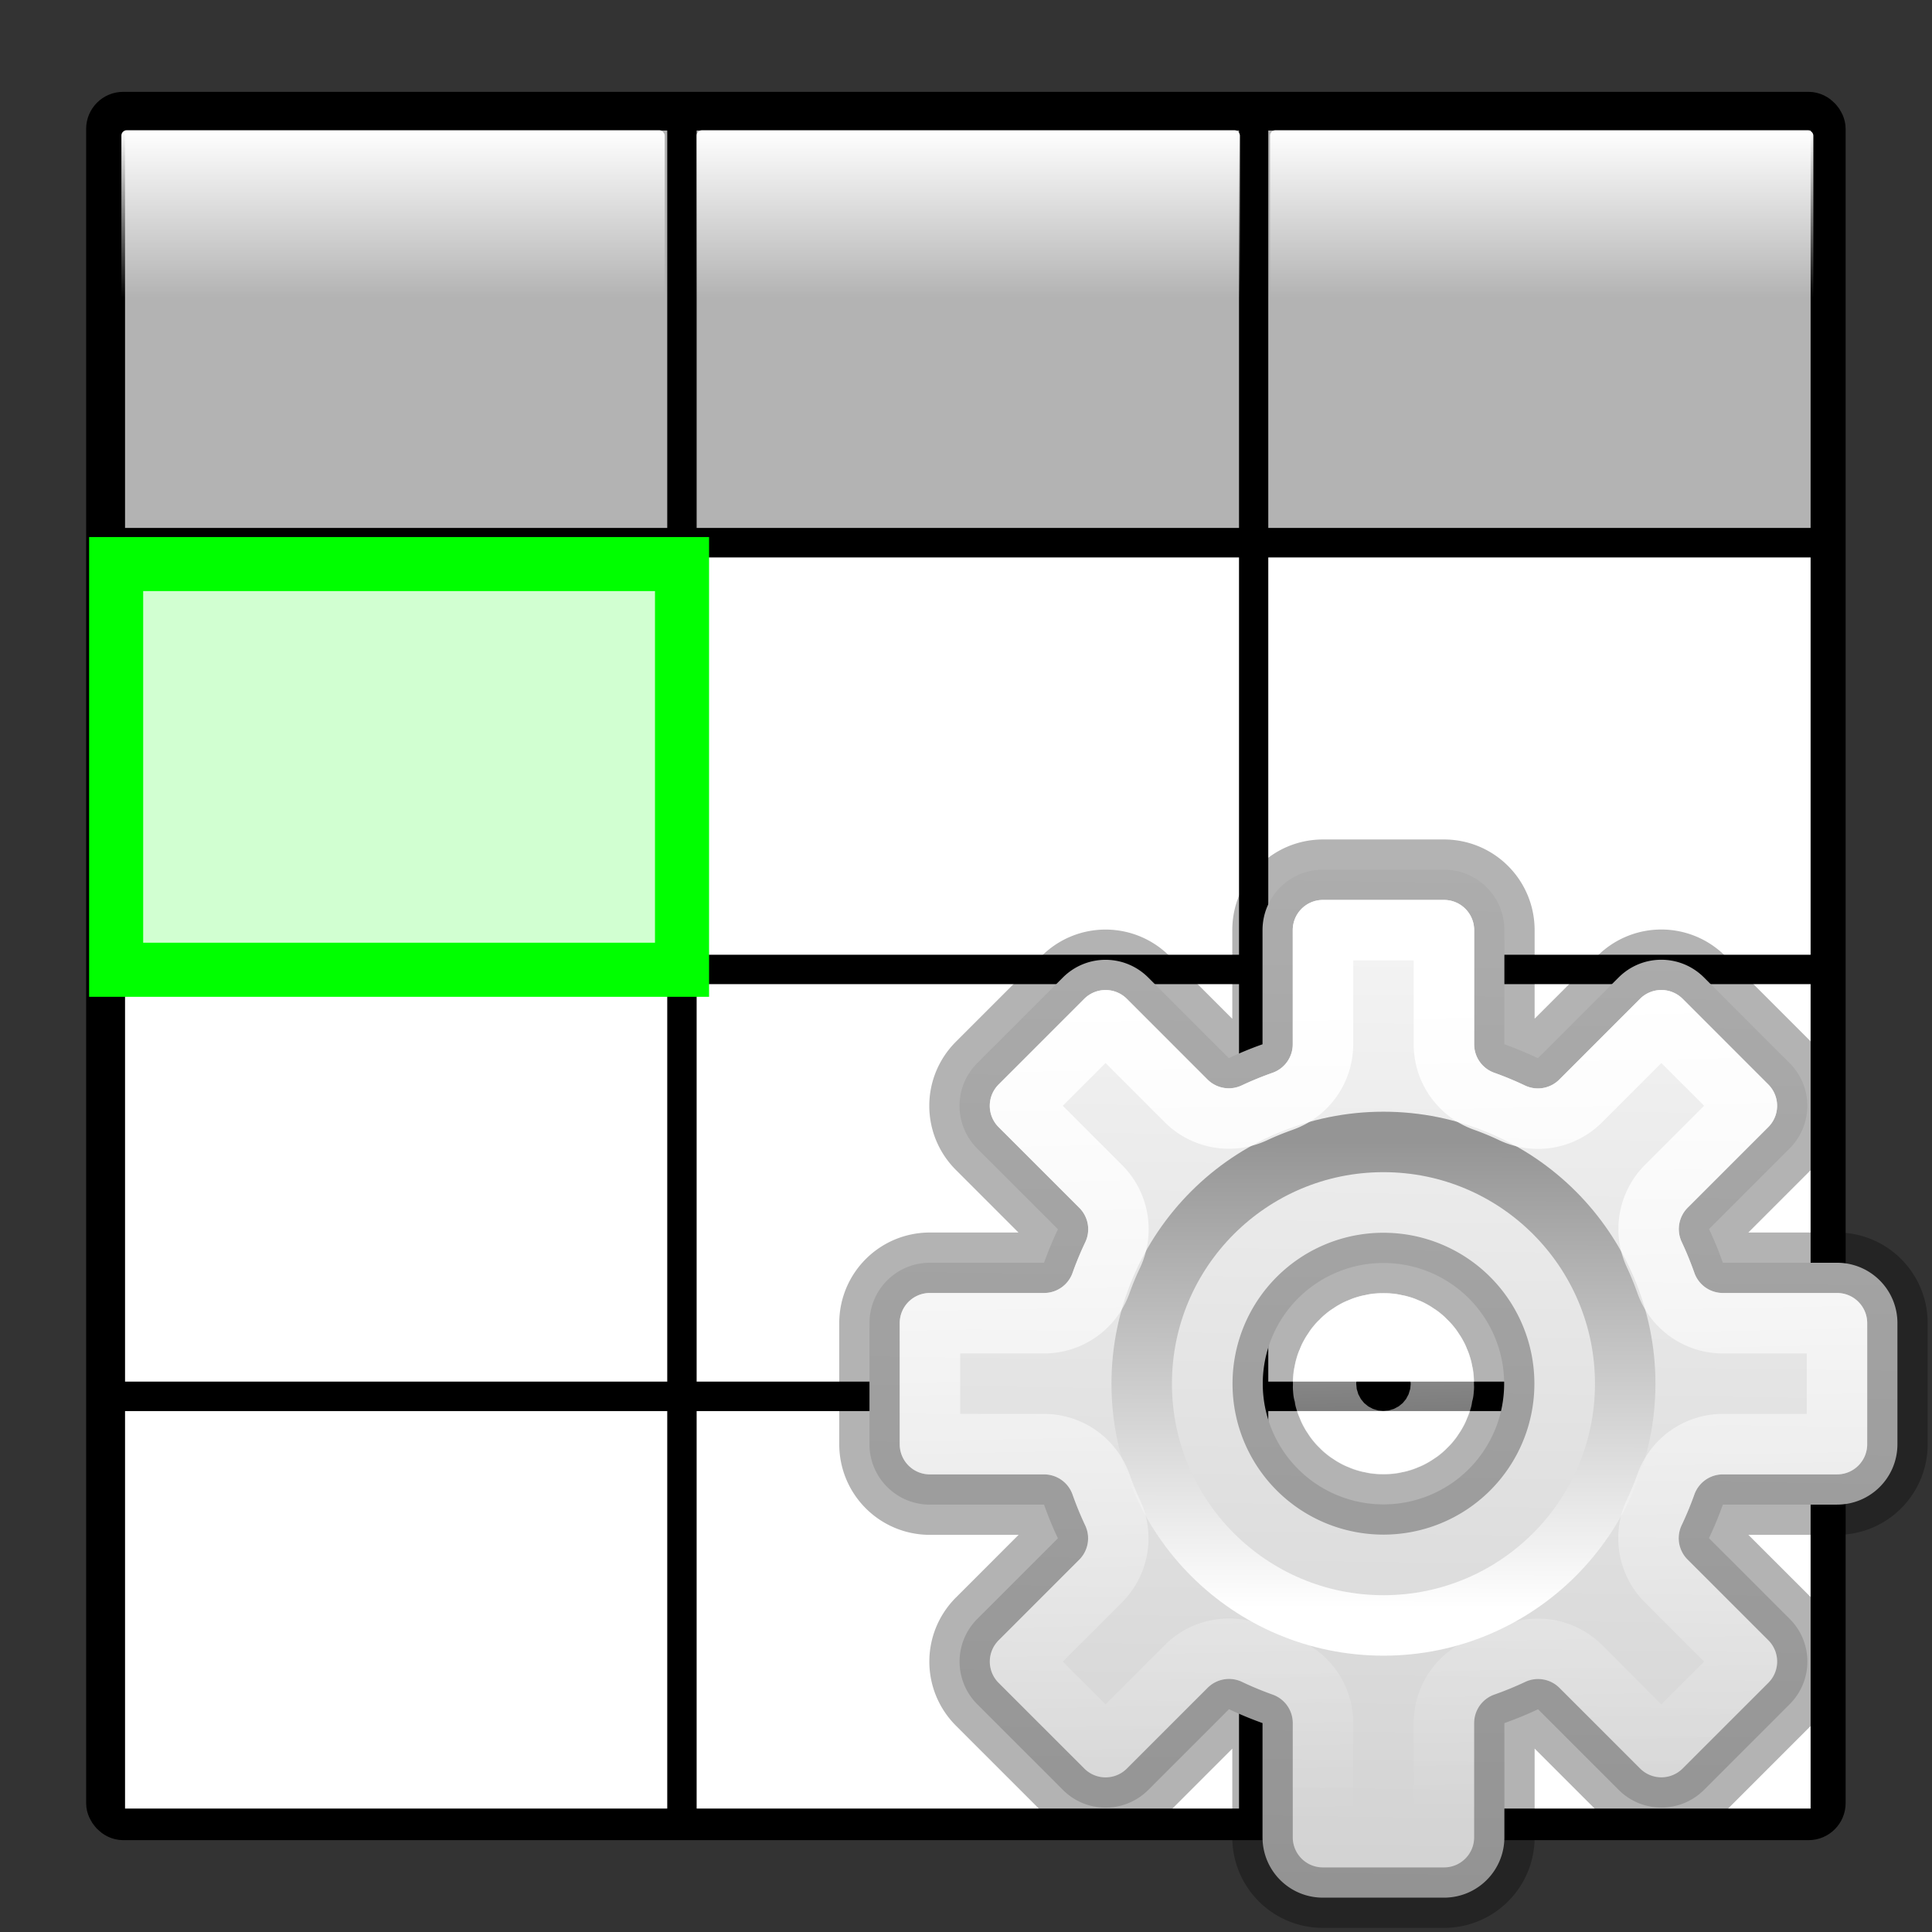 <?xml version="1.0" encoding="UTF-8" standalone="no"?>
<svg
   xmlns:dc="http://purl.org/dc/elements/1.1/"
   xmlns:cc="http://creativecommons.org/ns#"
   xmlns:rdf="http://www.w3.org/1999/02/22-rdf-syntax-ns#"
   xmlns:svg="http://www.w3.org/2000/svg"
   xmlns="http://www.w3.org/2000/svg"
   xmlns:xlink="http://www.w3.org/1999/xlink"
   xmlns:sodipodi="http://sodipodi.sourceforge.net/DTD/sodipodi-0.dtd"
   xmlns:inkscape="http://www.inkscape.org/namespaces/inkscape"
   height="32"
   viewBox="0 0 8.467 8.467"
   width="32"
   version="1.1"
   id="svg158"
   sodipodi:docname="configCell-prop.svg"
   inkscape:version="1.0.2 (e86c870879, 2021-01-15)">
  <rect x="0" y="0" width="8.467" height="8.467" fill="#333333" stroke="none"/>
  <defs
     id="defs162">
    <linearGradient
       inkscape:collect="always"
       xlink:href="#linearGradient1892"
       id="linearGradient1898"
       x1="-20.611"
       y1="-1.867"
       x2="-20.611"
       y2="-1.133"
       gradientUnits="userSpaceOnUse"
       gradientTransform="translate(24.794,2.439)" />
    <linearGradient
       inkscape:collect="always"
       id="linearGradient1892">
      <stop
         style="stop-color:#ffffff;stop-opacity:1;"
         offset="0"
         id="stop1888" />
      <stop
         style="stop-color:#ffffff;stop-opacity:0;"
         offset="1"
         id="stop1890" />
    </linearGradient>
    <radialGradient
       id="a-0"
       cx="65.325"
       cy="48.709"
       gradientTransform="matrix(0,0.686,-0.746,0,60.288,-27.737)"
       gradientUnits="userSpaceOnUse"
       r="31">
      <stop
         offset="0"
         stop-color="#d1ff82"
         id="stop2-9" />
      <stop
         offset=".262"
         stop-color="#9bdb4d"
         id="stop4-3" />
      <stop
         offset=".661"
         stop-color="#68b723"
         id="stop6-6" />
      <stop
         offset="1"
         stop-color="#3a9104"
         id="stop8-0" />
    </radialGradient>
    <linearGradient
       id="b-3"
       gradientTransform="matrix(0.423,0,0,0.385,14.545,15.083)"
       gradientUnits="userSpaceOnUse"
       x1="24.139"
       x2="24.139"
       xlink:href="#c-6"
       y1="10.171"
       y2="36.136" />
    <linearGradient
       id="c-6">
      <stop
         offset="0"
         stop-color="#fff"
         id="stop12-7" />
      <stop
         offset="0"
         stop-color="#fff"
         stop-opacity=".235"
         id="stop14" />
      <stop
         offset="1"
         stop-color="#fff"
         stop-opacity=".157"
         id="stop16-5" />
      <stop
         offset="1"
         stop-color="#fff"
         stop-opacity=".392"
         id="stop18-3" />
    </linearGradient>
    <linearGradient
       id="e-5"
       gradientTransform="matrix(0.388,0,0,0.418,15.3,14.318)"
       gradientUnits="userSpaceOnUse"
       x1="24.139"
       x2="24.139"
       xlink:href="#c-6"
       y1="20.749"
       y2="25.528" />
    <linearGradient
       inkscape:collect="always"
       xlink:href="#linearGradient1892"
       id="linearGradient1094"
       gradientUnits="userSpaceOnUse"
       gradientTransform="translate(24.794,2.439)"
       x1="-20.611"
       y1="-1.867"
       x2="-20.611"
       y2="-1.133" />
    <linearGradient
       inkscape:collect="always"
       xlink:href="#linearGradient1892"
       id="linearGradient1096"
       gradientUnits="userSpaceOnUse"
       gradientTransform="translate(24.794,2.439)"
       x1="-20.611"
       y1="-1.867"
       x2="-20.611"
       y2="-1.133" />
  </defs>
  <sodipodi:namedview
     pagecolor="#ffffff"
     bordercolor="#666666"
     borderopacity="1"
     objecttolerance="10"
     gridtolerance="10"
     guidetolerance="10"
     inkscape:pageopacity="0"
     inkscape:pageshadow="2"
     inkscape:window-width="1920"
     inkscape:window-height="1019"
     id="namedview160"
     showgrid="false"
     inkscape:zoom="13.078125"
     inkscape:cx="21.518832"
     inkscape:cy="23.019341"
     inkscape:window-x="0"
     inkscape:window-y="0"
     inkscape:window-maximized="1"
     inkscape:current-layer="svg158" />
  <linearGradient
     id="a"
     gradientTransform="matrix(.046 0 0 .008 -.542 25.981)"
     gradientUnits="userSpaceOnUse"
     x1="302.857"
     x2="302.857"
     y1="366.648"
     y2="609.505">
    <stop
       offset="0"
       stop-opacity="0"
       id="stop2" />
    <stop
       offset=".5"
       id="stop4" />
    <stop
       offset="1"
       stop-opacity="0"
       id="stop6" />
  </linearGradient>
  <radialGradient
     id="b"
     cx="605.714"
     cy="486.648"
     gradientTransform="matrix(-.016 0 0 .008 14.44 25.981)"
     gradientUnits="userSpaceOnUse"
     r="117.143"
     xlink:href="#c" />
  <linearGradient
     id="c">
    <stop
       offset="0"
       id="stop10" />
    <stop
       offset="1"
       stop-opacity="0"
       id="stop12" />
  </linearGradient>
  <radialGradient
     id="d"
     cx="605.714"
     cy="486.648"
     gradientTransform="matrix(.016 0 0 .008 21.56 25.981)"
     gradientUnits="userSpaceOnUse"
     r="117.143"
     xlink:href="#c" />
  <linearGradient
     id="e"
     gradientUnits="userSpaceOnUse"
     x1="22.881"
     x2="22.644"
     y1="14.458"
     y2="31.339">
    <stop
       offset="0"
       stop-color="#f6f6f6"
       id="stop16" />
    <stop
       offset="1"
       stop-color="#d2d2d2"
       id="stop18" />
  </linearGradient>
  <linearGradient
     id="f"
     gradientUnits="userSpaceOnUse"
     x1="23.032"
     x2="23.04"
     y1="26.715"
     y2="18.997">
    <stop
       offset="0"
       stop-color="#fff"
       id="stop21" />
    <stop
       offset="1"
       stop-color="#959595"
       id="stop23" />
  </linearGradient>
  <linearGradient
     id="g"
     gradientUnits="userSpaceOnUse"
     x1="23.132"
     x2="23.399"
     y1="16.459"
     y2="30.159">
    <stop
       offset="0"
       stop-color="#fff"
       id="stop26" />
    <stop
       offset="1"
       stop-color="#fff"
       stop-opacity="0"
       id="stop28" />
  </linearGradient>
  <linearGradient
     id="h">
    <stop
       offset="0"
       stop-color="#fff"
       id="stop31" />
    <stop
       offset="0"
       stop-color="#fff"
       stop-opacity=".235"
       id="stop33" />
    <stop
       offset="1"
       stop-color="#fff"
       stop-opacity=".157"
       id="stop35" />
    <stop
       offset="1"
       stop-color="#fff"
       stop-opacity=".392"
       id="stop37" />
  </linearGradient>
  <linearGradient
     id="i"
     gradientTransform="matrix(-.265 0 0 .265 3.704 3.44)"
     gradientUnits="userSpaceOnUse"
     x1="3"
     x2="3"
     xlink:href="#h"
     y1="2"
     y2="5" />
  <linearGradient
     id="j"
     gradientTransform="matrix(-.265 0 0 .265 3.704 1.852)"
     gradientUnits="userSpaceOnUse"
     x1="3"
     x2="3"
     xlink:href="#i"
     y1="2"
     y2="5" />
  <linearGradient
     id="k"
     gradientTransform="matrix(-.265 0 0 .265 3.704 .265)"
     gradientUnits="userSpaceOnUse"
     x1="3"
     x2="3"
     xlink:href="#i"
     y1="2"
     y2="5" />
  <linearGradient
     id="l"
     gradientTransform="matrix(-.265 0 0 .265 3.704 5.027)"
     gradientUnits="userSpaceOnUse"
     x1="3"
     x2="3"
     xlink:href="#i"
     y1="2"
     y2="5" />
  <linearGradient
     id="m"
     gradientTransform="matrix(-.265 0 0 .265 3.704 6.615)"
     gradientUnits="userSpaceOnUse"
     x1="3"
     x2="3"
     xlink:href="#i"
     y1="2"
     y2="4" />
  <linearGradient
     id="n"
     gradientTransform="matrix(-.265 0 0 .265 5.556 3.44)"
     gradientUnits="userSpaceOnUse"
     x1="3"
     x2="3"
     xlink:href="#i"
     y1="2"
     y2="5" />
  <linearGradient
     id="o"
     gradientTransform="matrix(-.265 0 0 .265 5.556 1.852)"
     gradientUnits="userSpaceOnUse"
     x1="3"
     x2="3"
     xlink:href="#i"
     y1="2"
     y2="5" />
  <linearGradient
     id="p"
     gradientTransform="matrix(-.265 0 0 .265 5.556 .265)"
     gradientUnits="userSpaceOnUse"
     x1="3"
     x2="3"
     xlink:href="#i"
     y1="2"
     y2="5" />
  <linearGradient
     id="q"
     gradientTransform="matrix(-.265 0 0 .265 5.556 5.027)"
     gradientUnits="userSpaceOnUse"
     x1="3"
     x2="3"
     xlink:href="#i"
     y1="2"
     y2="5" />
  <linearGradient
     id="r"
     gradientTransform="matrix(-.265 0 0 .265 5.556 6.615)"
     gradientUnits="userSpaceOnUse"
     x1="3"
     x2="3"
     xlink:href="#i"
     y1="2"
     y2="4" />
  <linearGradient
     id="s"
     gradientTransform="matrix(-.265 0 0 .265 7.408 3.44)"
     gradientUnits="userSpaceOnUse"
     x1="3"
     x2="3"
     xlink:href="#i"
     y1="2"
     y2="5" />
  <linearGradient
     id="t"
     gradientTransform="matrix(-.265 0 0 .265 7.408 1.852)"
     gradientUnits="userSpaceOnUse"
     x1="3"
     x2="3"
     xlink:href="#i"
     y1="2"
     y2="5" />
  <linearGradient
     id="u"
     gradientTransform="matrix(-.265 0 0 .265 7.408 .265)"
     gradientUnits="userSpaceOnUse"
     x1="3"
     x2="3"
     xlink:href="#i"
     y1="2"
     y2="5" />
  <linearGradient
     id="v"
     gradientTransform="matrix(-.265 0 0 .265 7.408 5.027)"
     gradientUnits="userSpaceOnUse"
     x1="3"
     x2="3"
     xlink:href="#i"
     y1="2"
     y2="5" />
  <linearGradient
     id="w"
     gradientTransform="matrix(-.265 0 0 .265 7.408 6.615)"
     gradientUnits="userSpaceOnUse"
     x1="3"
     x2="3"
     xlink:href="#i"
     y1="2"
     y2="4" />
  <linearGradient
     id="x"
     gradientTransform="matrix(-.265 0 0 .265 1.852 3.44)"
     gradientUnits="userSpaceOnUse"
     x1="3"
     x2="3"
     xlink:href="#i"
     y1="2"
     y2="5" />
  <linearGradient
     id="y"
     gradientTransform="matrix(-.265 0 0 .265 1.852 1.852)"
     gradientUnits="userSpaceOnUse"
     x1="3"
     x2="3"
     xlink:href="#i"
     y1="2"
     y2="5" />
  <linearGradient
     id="z"
     gradientTransform="matrix(-.265 0 0 .265 1.852 .265)"
     gradientUnits="userSpaceOnUse"
     x1="3"
     x2="3"
     xlink:href="#i"
     y1="2"
     y2="5" />
  <linearGradient
     id="A"
     gradientTransform="matrix(-.265 0 0 .265 1.852 5.027)"
     gradientUnits="userSpaceOnUse"
     x1="3"
     x2="3"
     xlink:href="#i"
     y1="2"
     y2="5" />
  <linearGradient
     id="B"
     gradientTransform="matrix(-.265 0 0 .265 1.852 6.615)"
     gradientUnits="userSpaceOnUse"
     x1="3"
     x2="3"
     xlink:href="#i"
     y1="2"
     y2="4" />
  <linearGradient
     id="C"
     gradientTransform="matrix(-.198 0 0 .198 1.456 293.229)"
     gradientUnits="userSpaceOnUse"
     x1="3"
     x2="3"
     xlink:href="#D"
     y1="2"
     y2="5" />
  <linearGradient
     id="D"
     gradientTransform="matrix(0 -.537 .577 0 -15.997 19.866)"
     gradientUnits="userSpaceOnUse"
     x1="30.655"
     x2="30.828"
     xlink:href="#h"
     y1="65.687"
     y2="48.688" />
  <linearGradient
     id="E"
     gradientTransform="matrix(-.198 0 0 .198 1.456 294.42)"
     gradientUnits="userSpaceOnUse"
     x1="3"
     x2="3"
     xlink:href="#D"
     y1="2"
     y2="5" />
  <linearGradient
     id="F"
     gradientTransform="matrix(-.198 0 0 .198 1.456 295.611)"
     gradientUnits="userSpaceOnUse"
     x1="3"
     x2="3"
     xlink:href="#D"
     y1="2"
     y2="5" />
  <linearGradient
     id="G"
     gradientTransform="matrix(-.198 0 0 .198 1.456 296.801)"
     gradientUnits="userSpaceOnUse"
     x1="3"
     x2="3"
     xlink:href="#D"
     y1="2"
     y2="5" />
  <linearGradient
     id="H"
     gradientTransform="matrix(-.198 0 0 .198 1.456 297.992)"
     gradientUnits="userSpaceOnUse"
     x1="3"
     x2="3"
     xlink:href="#D"
     y1="2"
     y2="4" />
  <linearGradient
     id="I"
     gradientTransform="matrix(.265 0 0 .189 -10.319 -3.591)"
     gradientUnits="userSpaceOnUse"
     x1="51"
     x2="51"
     y1="20.4"
     y2="62.4">
    <stop
       offset="0"
       stop-color="#64baff"
       id="stop66" />
    <stop
       offset="1"
       stop-color="#3689e6"
       id="stop68" />
  </linearGradient>
  <linearGradient
     id="J"
     gradientTransform="matrix(.157 0 0 .159 -8.008 -.016)"
     gradientUnits="userSpaceOnUse"
     x1="24.833"
     x2="24.833"
     y1="2.604"
     y2="51.798">
    <stop
       offset="0"
       stop-color="#fafafa"
       id="stop71" />
    <stop
       offset="1"
       stop-color="#e2e1de"
       id="stop73" />
  </linearGradient>
  <rect
     style="fill:#ffffff;stroke:#000000;stroke-width:0.209;stroke-linecap:round;stroke-linejoin:round;stroke-miterlimit:4;stroke-dasharray:none;stroke-dashoffset:0;stop-color:#000000"
     id="rect1739"
     width="7.502"
     height="7.453"
     x="0.482"
     y="0.507"
     ry="0.058" />
  <g
     id="g1783"
     transform="translate(24.802,2.447)"
     style="fill:#b3b3b3">
    <rect
       style="fill:#b3b3b3;stroke:#000000;stroke-width:0.128;stroke-linecap:round;stroke-linejoin:round;stroke-miterlimit:4;stroke-dasharray:none;stroke-dashoffset:0;stop-color:#000000"
       id="rect1741"
       width="2.505"
       height="1.87"
       x="-24.318"
       y="-1.939"
       ry="0.057" />
    <rect
       style="fill:#b3b3b3;stroke:#000000;stroke-width:0.128;stroke-linecap:round;stroke-linejoin:round;stroke-miterlimit:4;stroke-dasharray:none;stroke-dashoffset:0;stop-color:#000000"
       id="rect1741-1"
       width="2.505"
       height="1.87"
       x="-19.308"
       y="-1.939"
       ry="0.057" />
    <rect
       style="fill:#b3b3b3;stroke:#000000;stroke-width:0.128;stroke-linecap:round;stroke-linejoin:round;stroke-miterlimit:4;stroke-dasharray:none;stroke-dashoffset:0;stop-color:#000000"
       id="rect1741-0"
       width="2.505"
       height="1.87"
       x="-21.813"
       y="-1.939"
       ry="0.057" />
  </g>
  <g
     id="g1783-6"
     transform="translate(24.802,4.318)"
     style="fill:#ffffff">
    <rect
       style="fill:#ffffff;stroke:#000000;stroke-width:0.128;stroke-linecap:round;stroke-linejoin:round;stroke-miterlimit:4;stroke-dasharray:none;stroke-dashoffset:0;stop-color:#000000"
       id="rect1741-3"
       width="2.505"
       height="1.87"
       x="-24.318"
       y="-1.939"
       ry="0.057" />
    <rect
       style="fill:#ffffff;stroke:#000000;stroke-width:0.128;stroke-linecap:round;stroke-linejoin:round;stroke-miterlimit:4;stroke-dasharray:none;stroke-dashoffset:0;stop-color:#000000"
       id="rect1741-1-2"
       width="2.505"
       height="1.87"
       x="-19.308"
       y="-1.939"
       ry="0.057" />
    <rect
       style="fill:#ffffff;stroke:#000000;stroke-width:0.128;stroke-linecap:round;stroke-linejoin:round;stroke-miterlimit:4;stroke-dasharray:none;stroke-dashoffset:0;stop-color:#000000"
       id="rect1741-0-0"
       width="2.505"
       height="1.87"
       x="-21.813"
       y="-1.939"
       ry="0.057" />
  </g>
  <g
     id="g1783-61"
     transform="translate(24.802,6.188)">
    <rect
       style="fill:#ffffff;stroke:#000000;stroke-width:0.128;stroke-linecap:round;stroke-linejoin:round;stroke-miterlimit:4;stroke-dasharray:none;stroke-dashoffset:0;stop-color:#000000"
       id="rect1741-5"
       width="2.505"
       height="1.87"
       x="-24.318"
       y="-1.939"
       ry="0.057" />
    <rect
       style="fill:#ffffff;stroke:#000000;stroke-width:0.128;stroke-linecap:round;stroke-linejoin:round;stroke-miterlimit:4;stroke-dasharray:none;stroke-dashoffset:0;stop-color:#000000"
       id="rect1741-1-5"
       width="2.505"
       height="1.87"
       x="-19.308"
       y="-1.939"
       ry="0.057" />
    <rect
       style="fill:#ffffff;stroke:#000000;stroke-width:0.128;stroke-linecap:round;stroke-linejoin:round;stroke-miterlimit:4;stroke-dasharray:none;stroke-dashoffset:0;stop-color:#000000"
       id="rect1741-0-4"
       width="2.505"
       height="1.87"
       x="-21.813"
       y="-1.939"
       ry="0.057" />
  </g>
  <g
     id="g1783-7"
     transform="translate(24.802,8.059)">
    <rect
       style="fill:#ffffff;stroke:#000000;stroke-width:0.128;stroke-linecap:round;stroke-linejoin:round;stroke-miterlimit:4;stroke-dasharray:none;stroke-dashoffset:0;stop-color:#000000"
       id="rect1741-6"
       width="2.505"
       height="1.87"
       x="-24.318"
       y="-1.939"
       ry="0.057" />
    <rect
       style="fill:#ffffff;stroke:#000000;stroke-width:0.128;stroke-linecap:round;stroke-linejoin:round;stroke-miterlimit:4;stroke-dasharray:none;stroke-dashoffset:0;stop-color:#000000"
       id="rect1741-1-56"
       width="2.505"
       height="1.87"
       x="-19.308"
       y="-1.939"
       ry="0.057" />
    <rect
       style="fill:#ffffff;stroke:#000000;stroke-width:0.128;stroke-linecap:round;stroke-linejoin:round;stroke-miterlimit:4;stroke-dasharray:none;stroke-dashoffset:0;stop-color:#000000"
       id="rect1741-0-9"
       width="2.505"
       height="1.87"
       x="-21.813"
       y="-1.939"
       ry="0.057" />
  </g>
  <rect
     style="fill:url(#linearGradient1094);fill-opacity:1;stroke:none;stroke-width:0.079;stroke-linecap:round;stroke-linejoin:round;stroke-miterlimit:4;stroke-dasharray:none;stroke-dashoffset:0;stop-color:#000000"
     id="rect1741-7"
     width="2.381"
     height="0.751"
     x="0.532"
     y="0.571"
     ry="0.023" />
  <rect
     style="fill:url(#linearGradient1096);fill-opacity:1;stroke:none;stroke-width:0.079;stroke-linecap:round;stroke-linejoin:round;stroke-miterlimit:4;stroke-dasharray:none;stroke-dashoffset:0;stop-color:#000000"
     id="rect1741-1-4"
     width="2.381"
     height="0.751"
     x="5.566"
     y="0.571"
     ry="0.023" />
  <rect
     style="fill:url(#linearGradient1898);fill-opacity:1;stroke:none;stroke-width:0.079;stroke-linecap:round;stroke-linejoin:round;stroke-miterlimit:4;stroke-dasharray:none;stroke-dashoffset:0;stop-color:#000000"
     id="rect1741-0-5"
     width="2.381"
     height="0.751"
     x="3.053"
     y="0.571"
     ry="0.023" />
  <rect
     style="fill:#00ff00;fill-opacity:0.182;stroke:#00ff00;stroke-width:0.237;stroke-miterlimit:4;stroke-dasharray:none;stroke-dashoffset:0;stop-color:#000000"
     id="rect986-6"
     width="1.778"
     height="2.48"
     x="2.472"
     y="-2.989"
     transform="rotate(90)" />
  <g
     fill="none"
     stroke-linecap="square"
     stroke-linejoin="round"
     transform="matrix(0.265,0,0,0.265,-0.032,-0.031)"
     id="g156">
    <path
       d="m 22,14.5 c -0.554,0 -1,0.446 -1,1 v 1.887 a 5.966,5.966 0 0 0 -0.557,0.229 l -1.332,-1.332 c -0.392,-0.392 -1.022,-0.392 -1.414,0 l -1.414,1.414 c -0.392,0.392 -0.392,1.022 0,1.414 l 1.334,1.334 A 5.966,5.966 0 0 0 17.387,21 H 15.5 c -0.554,0 -1,0.446 -1,1 v 2 c 0,0.554 0.446,1 1,1 h 1.887 a 5.966,5.966 0 0 0 0.229,0.557 l -1.332,1.332 c -0.392,0.392 -0.392,1.022 0,1.414 l 1.414,1.414 c 0.392,0.392 1.022,0.392 1.414,0 l 1.334,-1.334 A 5.966,5.966 0 0 0 21,28.613 V 30.5 c 0,0.554 0.446,1 1,1 h 2 c 0.554,0 1,-0.446 1,-1 v -1.887 a 5.966,5.966 0 0 0 0.557,-0.229 l 1.332,1.332 c 0.392,0.392 1.022,0.392 1.414,0 l 1.414,-1.414 c 0.392,-0.392 0.392,-1.022 0,-1.414 L 28.383,25.555 A 5.966,5.966 0 0 0 28.613,25 H 30.5 c 0.554,0 1,-0.446 1,-1 v -2 c 0,-0.554 -0.446,-1 -1,-1 h -1.887 a 5.966,5.966 0 0 0 -0.229,-0.557 l 1.332,-1.332 c 0.392,-0.392 0.392,-1.022 0,-1.414 l -1.414,-1.414 c -0.392,-0.392 -1.022,-0.392 -1.414,0 l -1.334,1.334 A 5.966,5.966 0 0 0 25,17.387 V 15.5 c 0,-0.554 -0.446,-1 -1,-1 z m 1,6.504 A 1.995,1.995 0 0 1 24.996,23 1.995,1.995 0 0 1 23,24.996 1.995,1.995 0 0 1 21.004,23 1.995,1.995 0 0 1 23,21.004 Z"
       fill="url(#e)"
       id="path148"
       style="fill:url(#e)" />
    <path
       d="m 22,14.5 c -0.554,0 -1,0.446 -1,1 v 1.887 a 5.966,5.966 0 0 0 -0.557,0.229 l -1.332,-1.332 c -0.392,-0.392 -1.022,-0.392 -1.414,0 l -1.414,1.414 c -0.392,0.392 -0.392,1.022 0,1.414 l 1.334,1.334 A 5.966,5.966 0 0 0 17.387,21 H 15.5 c -0.554,0 -1,0.446 -1,1 v 2 c 0,0.554 0.446,1 1,1 h 1.887 a 5.966,5.966 0 0 0 0.229,0.557 l -1.332,1.332 c -0.392,0.392 -0.392,1.022 0,1.414 l 1.414,1.414 c 0.392,0.392 1.022,0.392 1.414,0 l 1.334,-1.334 A 5.966,5.966 0 0 0 21,28.613 V 30.5 c 0,0.554 0.446,1 1,1 h 2 c 0.554,0 1,-0.446 1,-1 v -1.887 a 5.966,5.966 0 0 0 0.557,-0.229 l 1.332,1.332 c 0.392,0.392 1.022,0.392 1.414,0 l 1.414,-1.414 c 0.392,-0.392 0.392,-1.022 0,-1.414 L 28.383,25.555 A 5.966,5.966 0 0 0 28.613,25 H 30.5 c 0.554,0 1,-0.446 1,-1 v -2 c 0,-0.554 -0.446,-1 -1,-1 h -1.887 a 5.966,5.966 0 0 0 -0.229,-0.557 l 1.332,-1.332 c 0.392,-0.392 0.392,-1.022 0,-1.414 l -1.414,-1.414 c -0.392,-0.392 -1.022,-0.392 -1.414,0 l -1.334,1.334 A 5.966,5.966 0 0 0 25,17.387 V 15.5 c 0,-0.554 -0.446,-1 -1,-1 z m 1,6.504 A 1.995,1.995 0 0 1 24.996,23 1.995,1.995 0 0 1 23,24.996 1.995,1.995 0 0 1 21.004,23 1.995,1.995 0 0 1 23,21.004 Z"
       opacity="0.3"
       stroke="#000000"
       id="path150" />
    <circle
       cx="23"
       cy="23"
       r="3.998"
       stroke="url(#f)"
       id="circle152"
       style="stroke:url(#f)" />
    <path
       d="m 22,15.5 v 1.887 a 1,1 0 0 1 -0.668,0.943 c -0.158,0.056 -0.312,0.118 -0.463,0.189 a 1,1 0 0 1 -1.133,-0.197 l -1.332,-1.332 -1.414,1.414 1.334,1.334 A 1,1 0 0 1 18.52,20.875 c -0.072,0.151 -0.135,0.304 -0.191,0.461 A 1,1 0 0 1 17.387,22 H 15.5 v 2 h 1.887 a 1,1 0 0 1 0.943,0.668 c 0.056,0.158 0.118,0.312 0.189,0.463 a 1,1 0 0 1 -0.197,1.133 l -1.332,1.332 1.414,1.414 1.334,-1.334 A 1,1 0 0 1 20.875,27.48 c 0.151,0.072 0.304,0.135 0.461,0.191 A 1,1 0 0 1 22,28.613 V 30.5 h 2 v -1.887 a 1,1 0 0 1 0.668,-0.943 c 0.158,-0.056 0.312,-0.118 0.463,-0.189 a 1,1 0 0 1 1.133,0.197 l 1.332,1.332 1.414,-1.414 -1.334,-1.334 A 1,1 0 0 1 27.48,25.125 c 0.072,-0.151 0.135,-0.304 0.191,-0.461 A 1,1 0 0 1 28.613,24 H 30.5 v -2 h -1.887 a 1,1 0 0 1 -0.943,-0.668 c -0.056,-0.158 -0.118,-0.312 -0.189,-0.463 a 1,1 0 0 1 0.197,-1.133 l 1.332,-1.332 -1.414,-1.414 -1.334,1.334 A 1,1 0 0 1 25.125,18.52 c -0.151,-0.072 -0.304,-0.135 -0.461,-0.191 A 1,1 0 0 1 24,17.387 V 15.5 Z m 1,6.504 c -0.588,2e-4 0.772,0.134 0.195,0.02 -0.577,-0.115 0.729,0.282 0.186,0.057 -0.543,-0.225 0.663,0.418 0.174,0.092 -0.489,-0.327 0.566,0.539 0.15,0.123 -0.416,-0.416 0.45,0.639 0.123,0.15 -0.327,-0.489 0.317,0.717 0.092,0.174 -0.225,-0.543 0.171,0.762 0.057,0.186 -0.115,-0.577 0.019,0.783 0.02,0.195 -2e-4,-0.588 -0.134,0.772 -0.02,0.195 0.115,-0.577 -0.282,0.729 -0.057,0.186 0.225,-0.543 -0.418,0.663 -0.092,0.174 0.327,-0.489 -0.539,0.566 -0.123,0.15 0.416,-0.416 -0.639,0.45 -0.15,0.123 0.489,-0.327 -0.717,0.317 -0.174,0.092 0.543,-0.225 -0.762,0.171 -0.186,0.057 0.577,-0.115 -0.783,0.019 -0.195,0.02 0.588,-2e-4 -0.772,-0.134 -0.195,-0.02 0.577,0.115 -0.729,-0.282 -0.186,-0.057 0.543,0.225 -0.663,-0.418 -0.174,-0.092 0.489,0.327 -0.566,-0.539 -0.15,-0.123 0.416,0.416 -0.45,-0.639 -0.123,-0.15 0.327,0.489 -0.317,-0.717 -0.092,-0.174 0.225,0.543 -0.171,-0.762 -0.057,-0.186 0.115,0.577 -0.019,-0.783 -0.02,-0.195 2e-4,0.588 0.134,-0.772 0.02,-0.195 -0.115,0.577 0.282,-0.729 0.057,-0.186 -0.225,0.543 0.418,-0.663 0.092,-0.174 -0.327,0.489 0.539,-0.566 0.123,-0.15 -0.416,0.416 0.639,-0.45 0.15,-0.123 -0.489,0.327 0.717,-0.317 0.174,-0.092 -0.543,0.225 0.762,-0.171 0.186,-0.057 -0.577,0.115 0.783,-0.019 0.195,-0.02 z"
       stroke="url(#g)"
       id="path154"
       style="stroke:url(#g)" />
  </g>
</svg>
